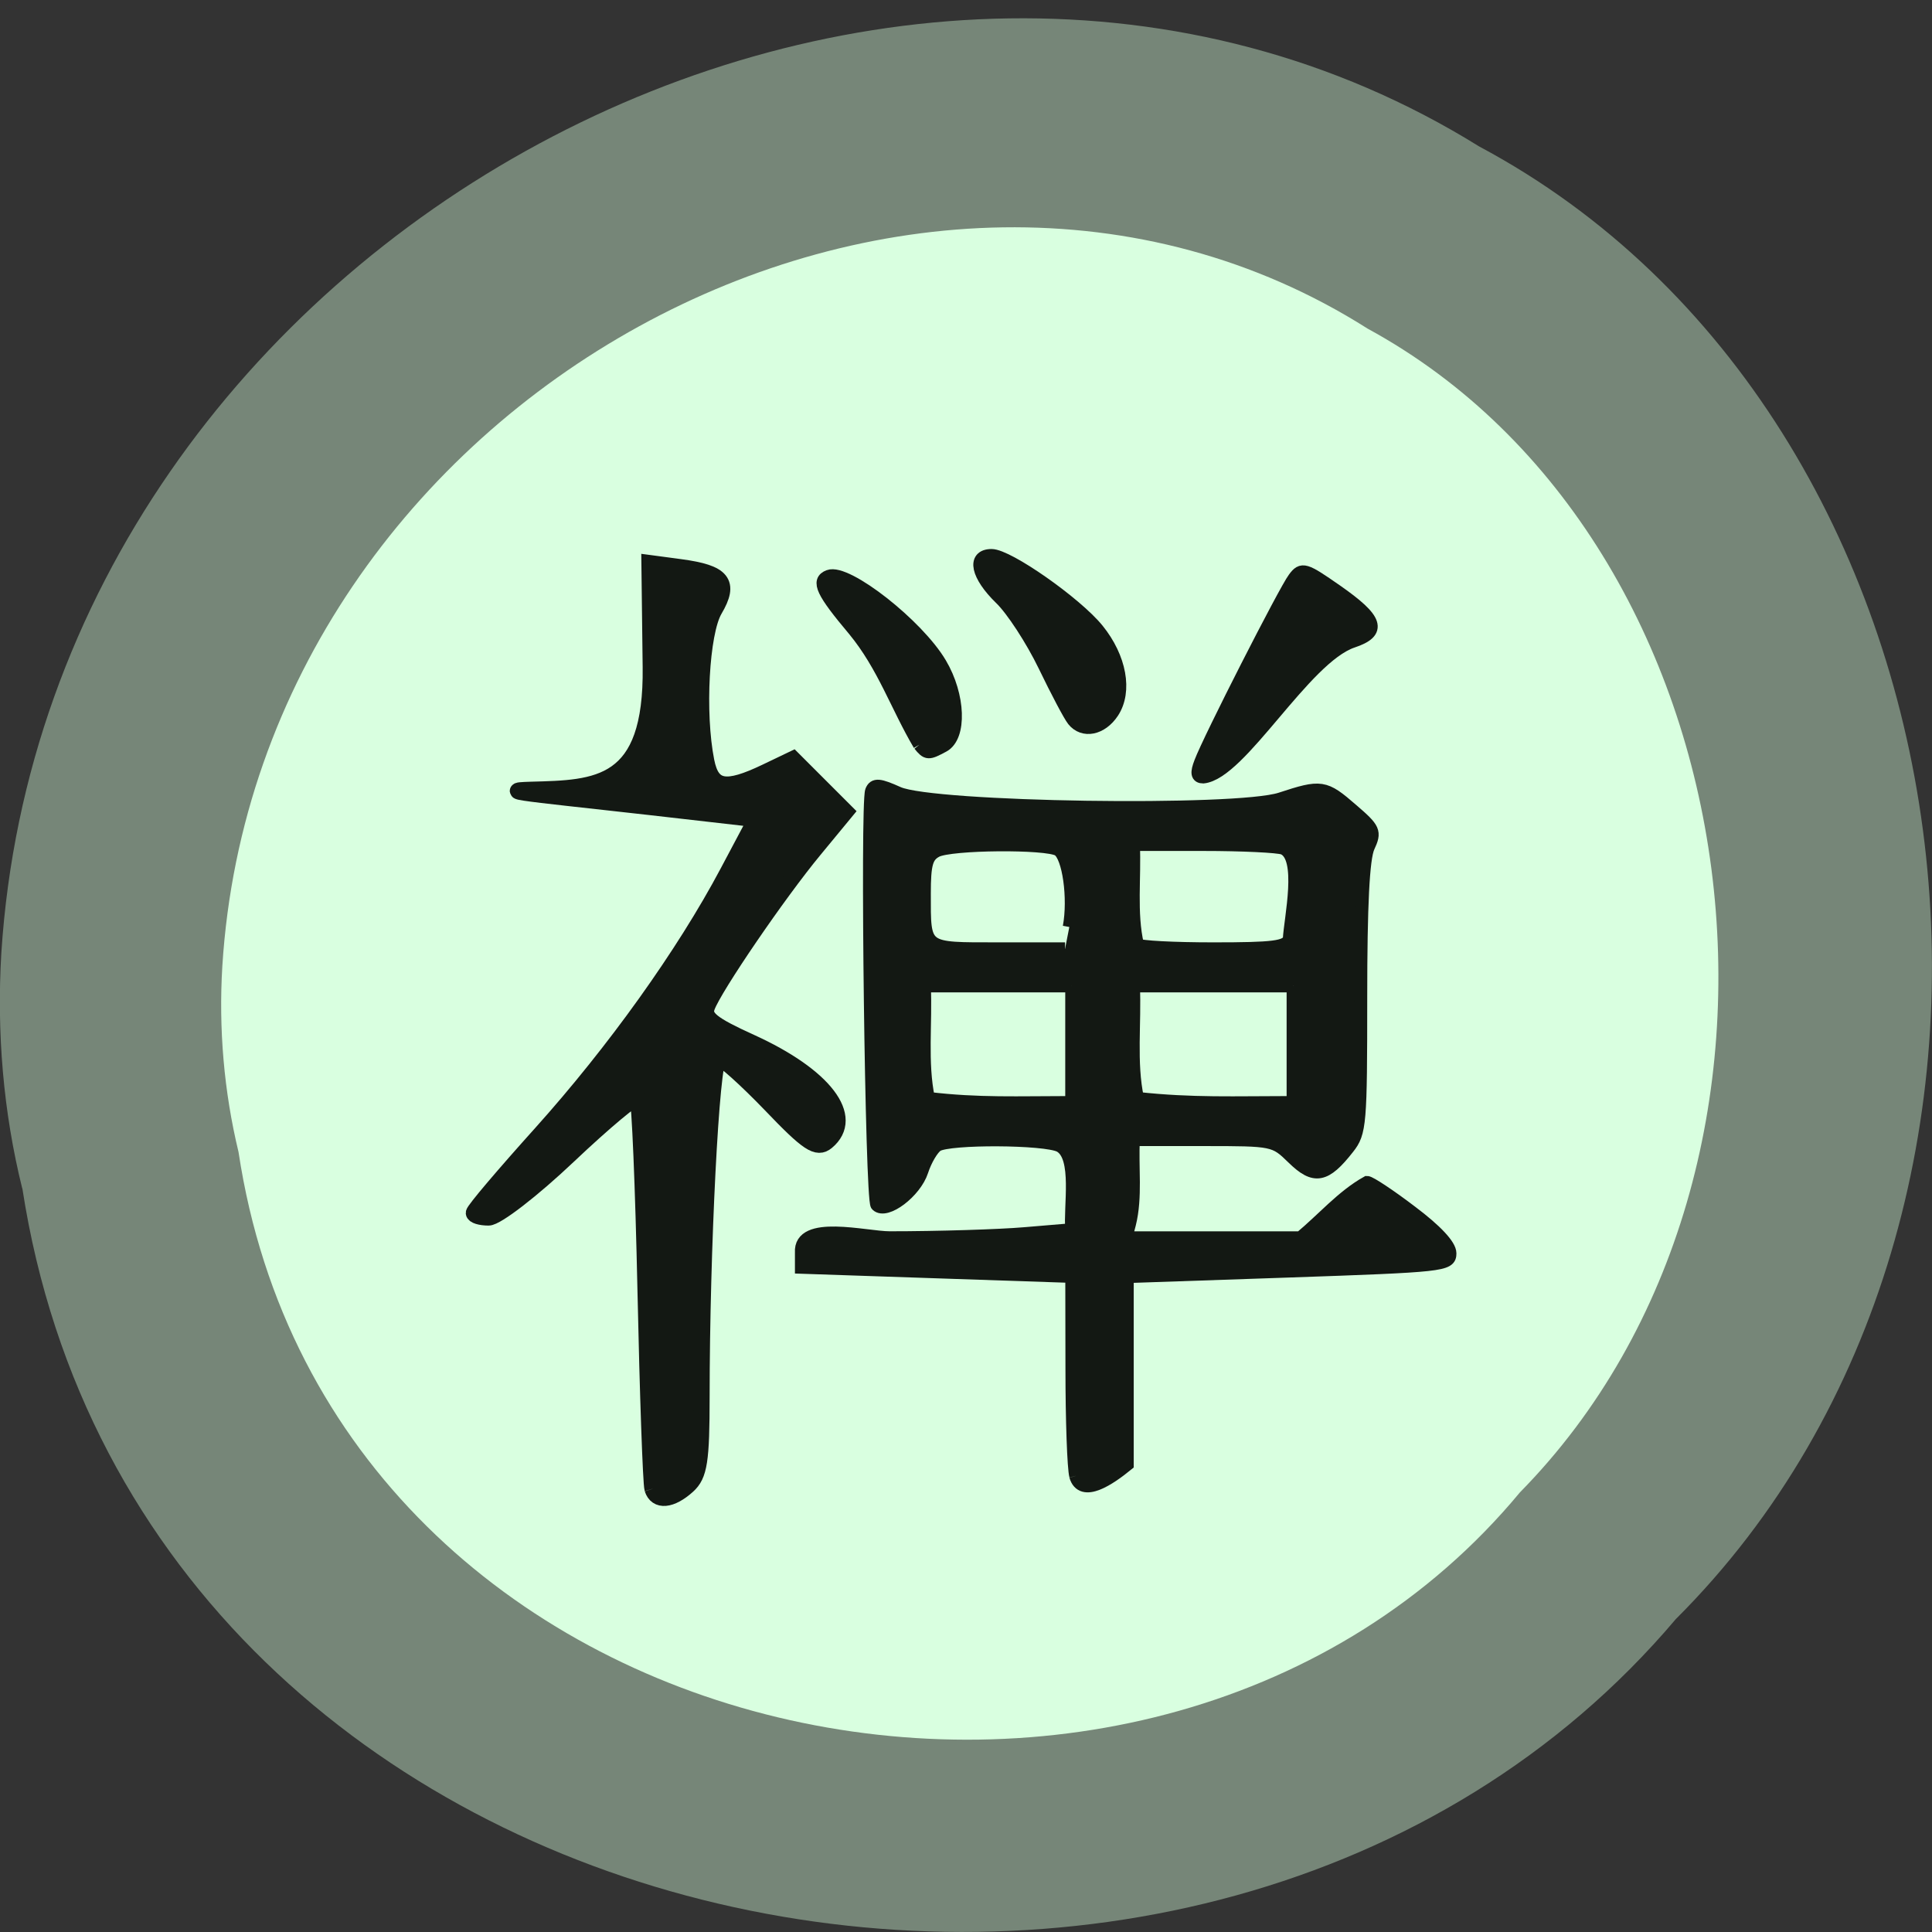 <svg xmlns="http://www.w3.org/2000/svg" viewBox="0 0 48 48"><rect x="0" y="0" width="48" height="48" fill="#333333" stroke="none"/><path d="m 0.555 29.523 c 2.977 19.324 29.414 24.496 41.08 10.703 c 10.277 -10.246 7.719 -29.863 -4.883 -36.586 c -14.477 -8.996 -35.566 2.125 -36.719 20.04 c -0.117 1.961 0.047 3.945 0.52 5.848" fill="#768678"/><path d="m 5.926 28.621 c 2.309 15.273 22.793 19.359 31.836 8.457 c 7.965 -8.098 5.98 -23.598 -3.785 -28.914 c -11.219 -7.109 -27.563 1.68 -28.453 15.836 c -0.094 1.551 0.039 3.117 0.402 4.621" fill="#d9ffe0"/><g fill="#131813" stroke="#131813" transform="scale(0.188)"><path d="m 86.23 196.75 c -0.208 -0.708 -0.625 -12.479 -0.917 -26.21 c -0.292 -13.708 -0.771 -25.17 -1.063 -25.438 c -0.271 -0.292 -4.396 3.146 -9.125 7.625 c -4.75 4.5 -9.5 8.167 -10.563 8.167 c -1.063 0 -1.938 -0.271 -1.938 -0.604 c 0 -0.354 4 -5.063 8.875 -10.479 c 9.729 -10.833 18.917 -23.667 24.688 -34.542 l 3.729 -7.02 l -6.375 -0.729 c -21.917 -2.542 -28.75 -3 -23.333 -3.146 c 8.688 -0.229 16 -0.313 15.792 -16.229 l -0.167 -13.729 l 4.063 0.542 c 5.625 0.75 6.646 2.02 4.521 5.625 c -1.771 3 -2.354 13.667 -1.083 20.02 c 0.729 3.646 2.542 3.979 7.896 1.417 l 3.563 -1.708 c 2.333 2.333 4.646 4.646 6.958 6.958 l -4.125 5 c -4.729 5.708 -13.25 18.17 -14.208 20.792 c -0.521 1.417 0.625 2.333 5.813 4.688 c 9.708 4.417 13.896 9.896 10.02 13.13 c -1.271 1.042 -2.458 0.271 -7.396 -4.896 c -3.25 -3.375 -6.333 -6.146 -6.854 -6.146 c -1 0 -2.292 25.396 -2.292 44.708 c 0 8.542 -0.292 10.396 -1.833 11.792 c -2.188 1.979 -4.104 2.146 -4.646 0.417" stroke-width="2.142"/><g stroke-width="1.735"><path d="m 142.17 195.04 c -0.271 -1 -0.5 -7.354 -0.5 -14.1 l -0.021 -12.271 l -17.875 -0.604 l -17.854 -0.604 v -1.938 c -0.271 -4.25 8.5 -1.938 11.646 -1.938 c 6.417 0 14.458 -0.25 17.875 -0.542 l 6.208 -0.521 c -0.292 -3.02 1.021 -9.646 -1.563 -11.1 c -1.938 -1.021 -14.646 -1.083 -16.25 -0.083 c -0.625 0.396 -1.542 1.938 -2.02 3.417 c -0.896 2.75 -4.729 5.646 -5.917 4.479 c -0.708 -0.729 -1.375 -52.917 -0.708 -54.708 c 0.354 -0.896 1 -0.833 3.5 0.292 c 4.604 2.063 44.729 2.667 50.54 0.771 c 5.396 -1.771 5.792 -1.708 9.417 1.438 c 2.958 2.542 3.104 2.875 2.167 4.896 c -0.688 1.521 -1 7.667 -1 19.917 c 0 16.708 -0.083 17.833 -1.688 19.854 c -3 3.833 -4.417 4.083 -7.229 1.333 c -2.479 -2.417 -2.563 -2.438 -11.813 -2.438 h -9.313 c -0.208 3.667 0.375 7.583 -0.521 11.167 l -0.479 1.833 h 23.1 c 2.896 -2.396 5.542 -5.5 8.792 -7.313 c 0.375 0 3 1.729 5.813 3.875 c 3.271 2.458 5.125 4.438 5.125 5.479 c 0 1.542 -0.833 1.625 -21.333 2.333 l -21.313 0.729 v 24.833 c -2.271 1.854 -5.958 4.417 -6.792 1.521 m -0.521 -64.771 c -6.5 0 -13 0 -19.5 0 c 0.229 4.896 -0.458 10.146 0.542 14.896 c 6.667 0.792 11.833 0.542 18.958 0.542 c 0 -5.146 0 -10.292 0 -15.438 m 29.25 0 c -7.04 0 -14.08 0 -21.12 0 c 0.229 4.896 -0.479 10.146 0.542 14.896 c 7.25 0.792 12.833 0.542 20.583 0.542 c 0 -5.146 0 -10.292 0 -15.438 m -29.583 -7.771 c 0.708 -3.792 -0.063 -9.333 -1.438 -10.208 c -1.542 -0.958 -14.271 -0.854 -16.15 0.146 c -1.292 0.688 -1.583 1.729 -1.583 5.625 c 0 7.563 -0.271 7.333 9.813 7.333 h 8.792 m 29.646 -1.271 c 0.146 -2.792 1.979 -10.833 -0.792 -12.04 c -0.708 -0.271 -5.458 -0.5 -10.563 -0.5 h -9.271 c 0.208 4.354 -0.438 9.08 0.542 13.271 c 0.292 0.313 4.833 0.542 10.06 0.542 c 7.938 0 9.604 -0.208 10.02 -1.271"/><path d="m 141.85 95.15 c -0.458 -0.563 -2.167 -3.792 -3.813 -7.208 c -1.646 -3.396 -4.25 -7.396 -5.792 -8.875 c -3.104 -3.02 -3.688 -5.646 -1.208 -5.646 c 2.167 0 11.146 6.292 14 9.813 c 2.979 3.688 3.792 8.104 1.979 10.875 c -1.458 2.208 -3.854 2.688 -5.167 1.042"/><path d="m 121.52 98.4 c -2.979 -5.04 -4.729 -10.417 -8.625 -15.15 c -4.229 -5.02 -4.917 -6.5 -3.354 -7.083 c 2.333 -0.896 11.708 6.458 14.708 11.542 c 2.5 4.208 2.688 9.625 0.396 10.854 c -1.979 1.063 -2.125 1.063 -3.125 -0.167"/><path d="m 158.67 100.75 c 1.146 -3.063 11.167 -22.729 12.375 -24.313 c 1.021 -1.375 1.354 -1.271 5.542 1.646 c 5.438 3.792 5.958 5.396 2.146 6.667 c -6.375 2.146 -14.771 17.438 -19.729 17.917 c -0.792 0 -0.875 -0.521 -0.333 -1.917"/></g></g></svg>